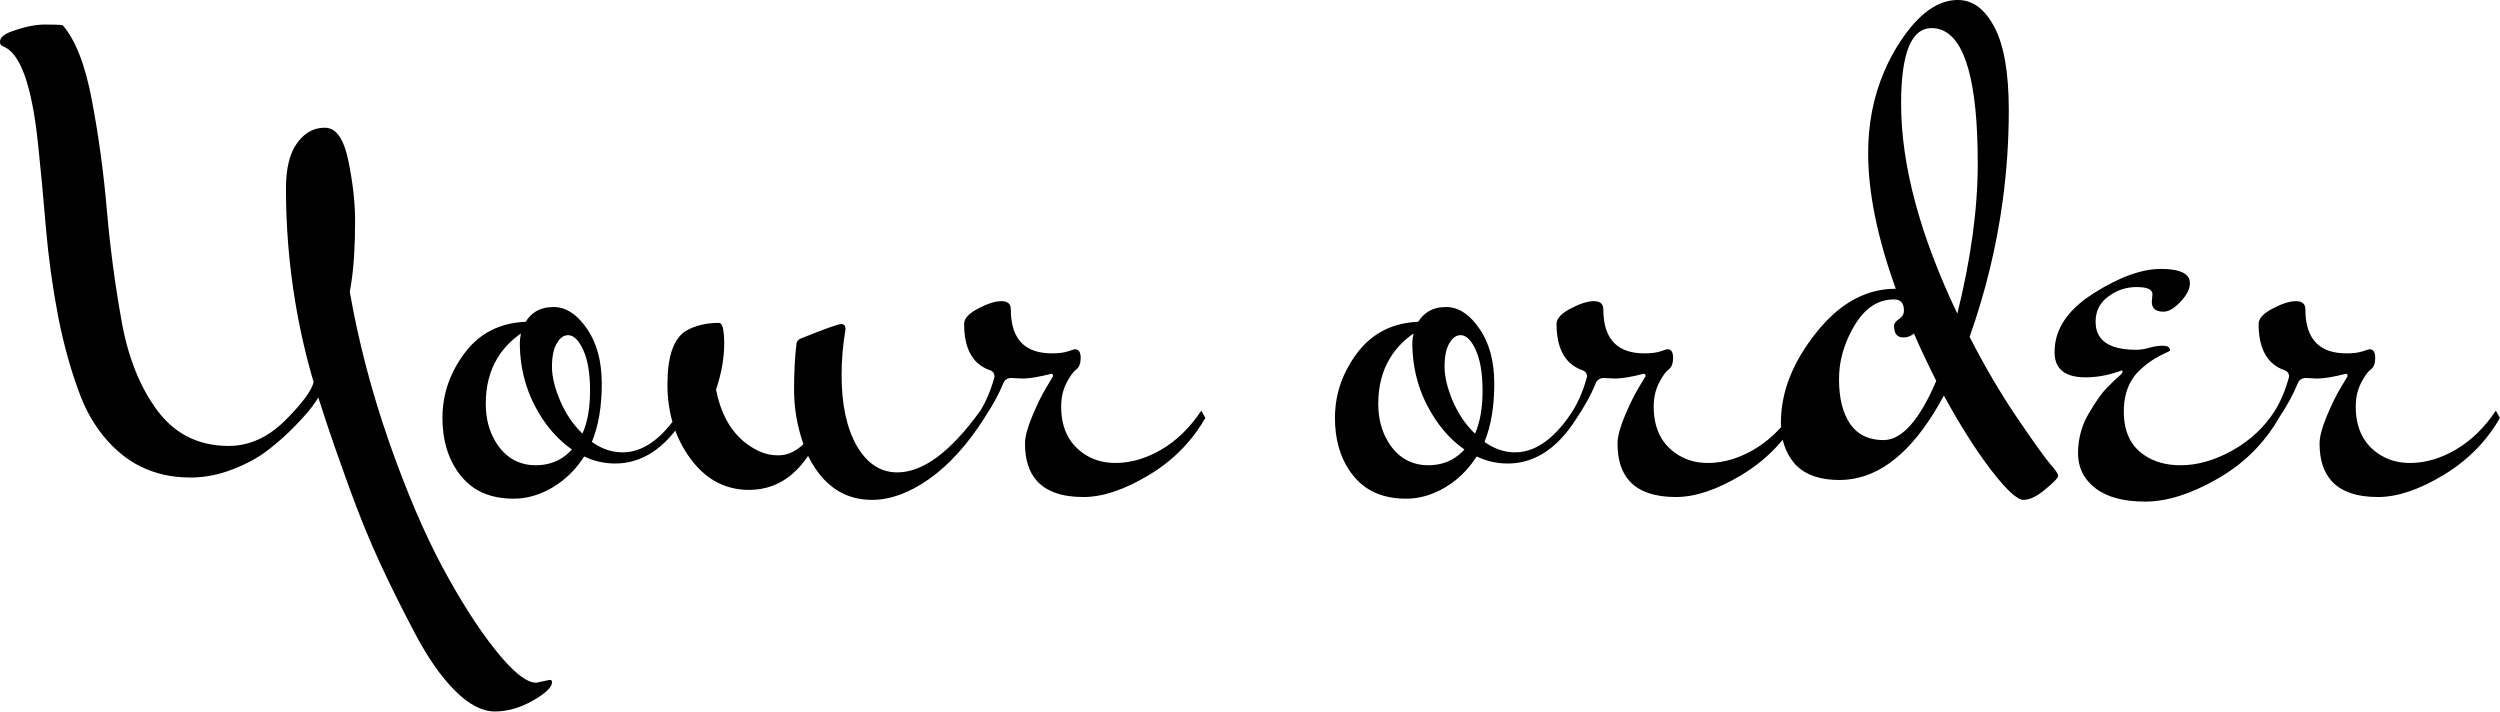<svg width="273.025" height="77.703" viewBox="0 0 273.025 77.703" fill="none" xmlns="http://www.w3.org/2000/svg" xmlns:xlink="http://www.w3.org/1999/xlink">
	<desc>
			Created with Pixso.
	</desc>
	<defs/>
	<path id="Your order" d="M223.9 50.67Q223.04 49.67 220.32 45.67Q217.6 41.67 215.1 36.79Q217.7 29.45 218.72 21.89Q219.38 17 219.38 12.03Q219.38 5.95 217.82 2.98Q216.6 0.65 214.85 0.14Q214.36 0 213.82 0Q213.64 0 213.47 0.01Q210.15 0.25 207.16 5.12Q206.36 6.43 205.77 7.82Q204.02 11.9 204.02 16.71Q204.02 23.17 207.04 31.54L206.98 31.54Q205.97 31.54 205.01 31.75Q201.33 32.55 198.3 36.39Q194.61 41.06 194.5 45.82Q194.49 45.98 194.49 46.14Q194.49 46.4 194.51 46.65Q193.17 48.14 191.55 49.09Q189.14 50.5 186.71 50.56Q186.61 50.56 186.52 50.56Q184.96 50.56 183.72 49.93Q182.95 49.55 182.3 48.93Q181.96 48.61 181.69 48.23Q180.6 46.72 180.6 44.42Q180.6 42.95 181.18 41.82Q181.75 40.7 182.24 40.35Q182.27 40.33 182.29 40.31Q182.72 39.94 182.72 39.07Q182.72 38.43 182.43 38.23Q182.29 38.14 182.08 38.14Q182.02 38.14 181.35 38.37Q180.68 38.59 179.58 38.59Q177.49 38.59 176.38 37.55Q175.1 36.35 175.1 33.79Q175.1 33.4 174.9 33.17Q174.65 32.89 174.07 32.89Q173.05 32.89 171.52 33.7Q170.04 34.47 169.99 35.32Q169.99 35.35 169.99 35.39Q169.99 38.29 171.44 39.62Q172.03 40.17 172.86 40.45Q173.07 40.53 173.18 40.69Q173.32 40.87 173.32 41.15Q172.6 43.78 171.33 45.5L171.34 45.5Q168.8 49.09 165.94 49.38Q165.69 49.4 165.44 49.4Q165.12 49.4 164.81 49.36Q163.42 49.19 162.12 48.26Q163.19 45.64 163.19 41.92Q163.19 38.2 161.55 35.87Q160.16 33.85 158.47 33.57Q158.19 33.53 157.91 33.53Q156.78 33.53 155.97 34.03Q155.33 34.43 154.88 35.14Q152.5 35.24 150.69 36.31Q149.28 37.14 148.21 38.56Q146.7 40.58 146.13 42.83Q145.79 44.19 145.79 45.64Q145.79 48.98 147.32 51.31Q147.55 51.65 147.8 51.96Q148.42 52.73 149.21 53.27Q150.96 54.46 153.54 54.46Q153.83 54.46 154.13 54.44Q155.99 54.3 157.79 53.25Q158.15 53.03 158.49 52.8Q160.11 51.65 161.27 49.85Q162.08 50.24 162.93 50.43Q163.78 50.62 164.66 50.62Q165.63 50.62 166.53 50.38Q169.58 49.58 171.92 46.08Q173.52 43.73 174.27 41.85Q174.39 41.57 174.61 41.43Q174.83 41.28 175.16 41.28L176.38 41.34Q177.47 41.34 179.52 40.82Q179.58 40.82 179.62 40.85Q179.71 40.91 179.71 41.09L178.94 42.37Q178.18 43.65 177.41 45.51Q176.65 47.35 176.65 48.45Q176.65 51.09 177.96 52.54Q179.55 54.28 183.04 54.28Q186.18 54.28 190.15 51.9Q192.6 50.43 194.39 48.38Q194.55 48.21 194.69 48.03Q194.97 49.22 195.62 50.15Q195.82 50.44 196.05 50.7Q196.13 50.78 196.22 50.87Q197.8 52.42 200.9 52.42Q201.62 52.42 202.33 52.3Q207.9 51.38 212.29 43.2Q214.98 48.12 217.46 51.35Q219.96 54.59 220.98 54.59Q222.01 54.59 223.38 53.43Q224.77 52.29 224.77 51.96Q224.77 51.65 223.9 50.67ZM60.03 74.25L58.56 74.56Q56.96 74.56 54.14 71.03Q51.32 67.51 48.31 61.92Q45.31 56.32 42.46 48.17Q39.62 40 38.2 31.87L38.34 31.04Q38.78 28.29 38.78 24.12Q38.78 21.12 38.04 17.54Q37.41 14.46 35.98 14.02Q35.74 13.95 35.48 13.95Q34.86 13.95 34.31 14.14Q33.25 14.52 32.45 15.62Q31.23 17.28 31.23 20.6Q31.23 26.86 32.24 32.95Q32.97 37.38 34.25 41.73Q33.92 43.14 31.14 45.92Q29.06 47.99 26.65 48.52Q25.83 48.7 24.96 48.7Q22.42 48.7 20.41 47.65Q18.59 46.7 17.21 44.87Q14.34 41.03 13.28 35.07Q12.21 29.12 11.67 22.95Q11.14 16.76 10.04 10.98Q8.96 5.18 6.84 2.75Q6.4 2.68 4.89 2.68Q3.39 2.68 1.4 3.39Q0.16 3.79 0.01 4.43Q0 4.52 0 4.6Q0 4.75 0.06 4.86Q0.14 4.99 0.32 5.06Q3.14 6.07 4.15 15.68Q4.6 19.9 5.01 24.84Q5.43 29.76 6.35 34.56Q7.29 39.35 8.82 43.32Q10.07 46.51 12.29 48.72Q12.83 49.25 13.43 49.73Q14.34 50.45 15.36 50.95Q17.78 52.15 20.79 52.15Q20.9 52.15 21 52.15Q23.21 52.11 25.4 51.26Q27.71 50.37 29.31 49.12Q30.92 47.87 32.18 46.56Q33.46 45.25 34.1 44.39Q34.75 43.51 34.75 43.39Q35.32 45.12 35.9 46.89Q36.48 48.64 38.14 53.25Q39.81 57.85 41.53 61.56Q43.26 65.28 45.34 69.21Q47.42 73.15 49.68 75.42Q51.96 77.7 54.04 77.7Q56.12 77.7 58.2 76.51Q60.29 75.32 60.29 74.5Q60.29 74.38 60.23 74.32Q60.17 74.25 60.03 74.25ZM213.76 34.25Q207.62 21.37 207.62 11.32Q207.62 4.23 210.08 3.23Q210.48 3.07 210.95 3.07Q211.47 3.07 211.94 3.23Q215.99 4.62 215.99 17.85Q215.99 25.28 213.76 34.25ZM235.07 32.12L235 32.96Q235 33.41 235.22 33.67Q235.53 34.04 236.28 34.04Q237.11 34.04 238.13 32.96Q239.16 31.87 239.16 30.92Q239.16 30.62 239.04 30.38Q238.55 29.37 235.99 29.37Q232.83 29.37 228.6 32.06Q225.24 34.2 224.55 36.99Q224.38 37.71 224.38 38.46Q224.38 39.55 224.91 40.21Q225.72 41.21 227.77 41.21Q229.69 41.21 231.74 40.45Q231.75 40.45 231.75 40.45Q231.8 40.47 231.8 40.6Q231.8 40.76 231.38 41.12Q230.97 41.46 230.11 42.34Q229.25 43.2 228.1 45.18Q227.6 46.03 227.32 46.94Q226.94 48.16 226.94 49.51Q226.94 50.59 227.35 51.49Q227.82 52.52 228.83 53.31Q230.72 54.78 234.27 54.78Q237.82 54.78 242.13 52.31Q244.62 50.9 246.48 48.9Q247.86 47.43 248.89 45.64L248.89 45.63Q250.27 43.55 250.94 41.85Q251.06 41.57 251.28 41.43Q251.5 41.28 251.83 41.28L253.05 41.34Q254.15 41.34 256.19 40.82Q256.25 40.82 256.3 40.85Q256.38 40.91 256.38 41.09L255.61 42.37Q254.85 43.65 254.08 45.51Q253.32 47.35 253.32 48.45Q253.32 51.09 254.64 52.54Q256.22 54.28 259.71 54.28Q262.85 54.28 266.82 51.9Q269.27 50.43 271.07 48.38Q272.17 47.12 273.02 45.64L272.57 44.85Q270.72 47.62 268.22 49.09Q265.82 50.5 263.38 50.56Q263.29 50.56 263.19 50.56Q261.63 50.56 260.39 49.93Q259.62 49.55 258.97 48.93Q258.64 48.61 258.37 48.23Q257.27 46.72 257.27 44.42Q257.27 42.95 257.85 41.82Q258.43 40.7 258.91 40.35Q258.94 40.33 258.97 40.31Q259.4 39.94 259.4 39.07Q259.4 38.43 259.1 38.23Q258.96 38.14 258.76 38.14Q258.69 38.14 258.02 38.37Q257.35 38.59 256.26 38.59Q254.16 38.59 253.05 37.55Q251.77 36.35 251.77 33.79Q251.77 33.4 251.57 33.17Q251.32 32.89 250.74 32.89Q249.72 32.89 248.19 33.7Q246.72 34.47 246.66 35.32Q246.66 35.35 246.66 35.39Q246.66 38.29 248.11 39.62Q248.7 40.17 249.54 40.45Q249.74 40.53 249.86 40.69Q249.99 40.87 249.99 41.15Q249.38 43.38 248.38 44.95Q247.54 46.24 246.45 47.26Q245.25 48.39 243.77 49.21Q240.89 50.81 238.14 50.81Q235.8 50.81 234.2 49.72Q233.92 49.53 233.66 49.31Q233.34 49.03 233.08 48.71Q231.94 47.28 231.94 44.93Q231.94 42.74 232.97 41.25Q233.29 40.78 233.72 40.39Q234.49 39.68 235.22 39.23Q235.97 38.78 236.47 38.56Q236.99 38.34 236.99 38.28Q236.99 38.12 236.91 38Q236.75 37.76 236.22 37.76Q235.85 37.76 235.48 37.81Q235.1 37.87 234.72 37.98Q233.99 38.2 233.28 38.2Q230.3 38.2 229.33 36.8Q228.86 36.13 228.86 35.14Q228.86 34.24 229.23 33.53Q229.57 32.88 230.24 32.39Q230.92 31.87 231.7 31.61Q232.47 31.35 233.33 31.35Q234.78 31.35 235.02 31.89Q235.07 32 235.07 32.12ZM205.8 48.06Q205.75 48.06 205.7 48.06Q204.14 48.06 203.08 47.33Q202.48 46.92 202.04 46.28Q200.84 44.48 200.84 41.45Q200.84 40.8 200.91 40.15Q201.2 37.79 202.52 35.56Q203.77 33.46 205.51 32.9Q206.15 32.7 206.85 32.7Q207.32 32.7 207.59 32.93Q207.93 33.23 207.93 33.92Q207.93 34.13 207.86 34.31Q207.73 34.63 207.38 34.85Q206.89 35.18 206.85 35.54Q206.85 35.56 206.85 35.59Q206.85 36.36 207.23 36.66Q207.47 36.85 207.87 36.85Q208.12 36.85 208.34 36.79Q208.71 36.69 209.02 36.42Q209.98 38.65 211.46 41.6Q208.74 47.95 205.8 48.06ZM110.46 41.28L111.68 41.34Q112.77 41.34 114.82 40.82Q114.88 40.82 114.92 40.85Q115 40.91 115 41.09L114.24 42.37Q113.47 43.65 112.71 45.51Q111.94 47.35 111.94 48.45Q111.94 51.09 113.26 52.54Q114.84 54.28 118.33 54.28Q121.47 54.28 125.44 51.9Q127.9 50.43 129.69 48.38Q130.79 47.12 131.64 45.64L131.19 44.85Q129.35 47.62 126.85 49.09Q124.44 50.5 122 50.56Q121.91 50.56 121.82 50.56Q120.26 50.56 119.01 49.93Q118.25 49.55 117.6 48.93Q117.26 48.61 116.99 48.23Q115.89 46.72 115.89 44.42Q115.89 42.95 116.47 41.82Q117.05 40.7 117.54 40.35Q117.56 40.33 117.59 40.31Q118.02 39.94 118.02 39.07Q118.02 38.43 117.72 38.23Q117.58 38.14 117.38 38.14Q117.32 38.14 116.64 38.37Q115.97 38.59 114.88 38.59Q112.79 38.59 111.67 37.55Q110.39 36.35 110.39 33.79Q110.39 33.4 110.2 33.17Q109.95 32.89 109.36 32.89Q108.35 32.89 106.82 33.7Q105.34 34.47 105.29 35.32Q105.29 35.35 105.29 35.39Q105.29 38.29 106.73 39.62Q107.33 40.17 108.16 40.45Q108.37 40.53 108.48 40.69Q108.61 40.87 108.61 41.15Q108.02 43.32 107.05 44.87Q102.2 51.59 97.99 51.59Q97.14 51.59 96.39 51.31Q94.72 50.69 93.56 48.68Q91.91 45.76 91.91 40.96Q91.91 38.46 92.34 35.96Q92.34 35.62 92.18 35.48Q92.06 35.39 91.86 35.39Q91.39 35.39 87.55 36.93Q87.24 37.03 87.09 37.25Q86.97 37.43 86.97 37.7Q86.72 39.68 86.72 42.62Q86.72 45.56 87.74 48.51Q86.64 49.55 85.44 49.7Q85.23 49.73 85.02 49.73Q84.49 49.73 83.98 49.63Q83.11 49.45 82.3 48.96Q81.68 48.61 81.15 48.15Q78.92 46.23 78.2 42.56Q79.09 39.87 79.09 37.57Q79.09 35.39 78.59 35.27Q78.56 35.26 78.53 35.26Q76.41 35.26 74.88 36.15Q72.89 37.43 72.89 41.98Q72.89 44.17 73.44 46.08Q71.09 49.12 68.47 49.38Q68.22 49.4 67.97 49.4Q67.65 49.4 67.34 49.36Q65.94 49.19 64.64 48.26Q65.72 45.64 65.72 41.92Q65.72 38.2 64.08 35.87Q62.68 33.85 61 33.57Q60.72 33.53 60.44 33.53Q59.31 33.53 58.49 34.03Q57.85 34.43 57.41 35.14Q55.03 35.24 53.21 36.31Q51.8 37.14 50.74 38.56Q49.23 40.58 48.66 42.83Q48.32 44.19 48.32 45.64Q48.32 48.98 49.85 51.31Q50.07 51.65 50.33 51.96Q50.95 52.73 51.73 53.27Q53.49 54.46 56.07 54.46Q56.36 54.46 56.66 54.44Q58.52 54.3 60.32 53.25Q60.67 53.03 61.01 52.8Q62.64 51.65 63.8 49.85Q64.61 50.24 65.46 50.43Q66.31 50.62 67.19 50.62Q68.15 50.62 69.05 50.38Q71.66 49.7 73.75 47.03Q73.99 47.67 74.29 48.27Q74.76 49.21 75.39 50.07Q76.88 52.11 78.86 52.93Q80.22 53.5 81.81 53.5Q83.23 53.5 84.45 53.02Q86.65 52.17 88.25 49.79Q89.75 52.82 92.15 53.94Q93.54 54.59 95.24 54.59Q98.24 54.59 101.47 52.31Q104.7 50.04 107.52 45.64L107.51 45.63Q108.89 43.55 109.57 41.85Q109.69 41.57 109.9 41.43Q110.13 41.28 110.46 41.28ZM54.06 48.14Q53.05 46.41 53.05 44.09Q53.05 41.24 54.3 39.15Q55.24 37.57 56.89 36.42Q56.77 37.06 56.77 37.43Q56.77 39.89 57.49 42.11Q57.84 43.2 58.36 44.23Q59.97 47.35 62.46 49.09Q61.82 49.8 61.03 50.22Q59.91 50.81 58.49 50.81Q57.33 50.81 56.37 50.36Q55.34 49.88 54.55 48.87Q54.28 48.52 54.06 48.14ZM151.53 48.14Q150.52 46.41 150.52 44.09Q150.52 41.24 151.78 39.15Q152.72 37.57 154.37 36.42Q154.24 37.06 154.24 37.43Q154.24 39.89 154.96 42.11Q155.31 43.2 155.84 44.23Q157.44 47.35 159.93 49.09Q159.29 49.8 158.5 50.22Q157.39 50.81 155.96 50.81Q154.8 50.81 153.85 50.36Q152.81 49.88 152.02 48.87Q151.75 48.52 151.53 48.14ZM64.44 42.68Q64.44 45.5 63.61 47.35Q63.58 47.32 63.55 47.3Q62.06 45.84 61.18 43.78Q60.28 41.67 60.28 40.04Q60.28 38.4 60.8 37.51Q61.24 36.74 61.81 36.63Q61.91 36.6 62.02 36.6Q62.09 36.6 62.16 36.61Q63.03 36.73 63.71 38.25Q64.44 39.87 64.44 42.68ZM161.91 42.68Q161.91 45.5 161.09 47.35Q161.05 47.32 161.02 47.3Q159.53 45.84 158.65 43.78Q157.76 41.67 157.76 40.04Q157.76 38.4 158.27 37.51Q158.71 36.74 159.28 36.63Q159.38 36.6 159.49 36.6Q159.56 36.6 159.64 36.61Q160.5 36.73 161.18 38.25Q161.91 39.87 161.91 42.68Z" fill="#000000" fill-opacity="1" fill-rule="evenodd"/>
</svg>
